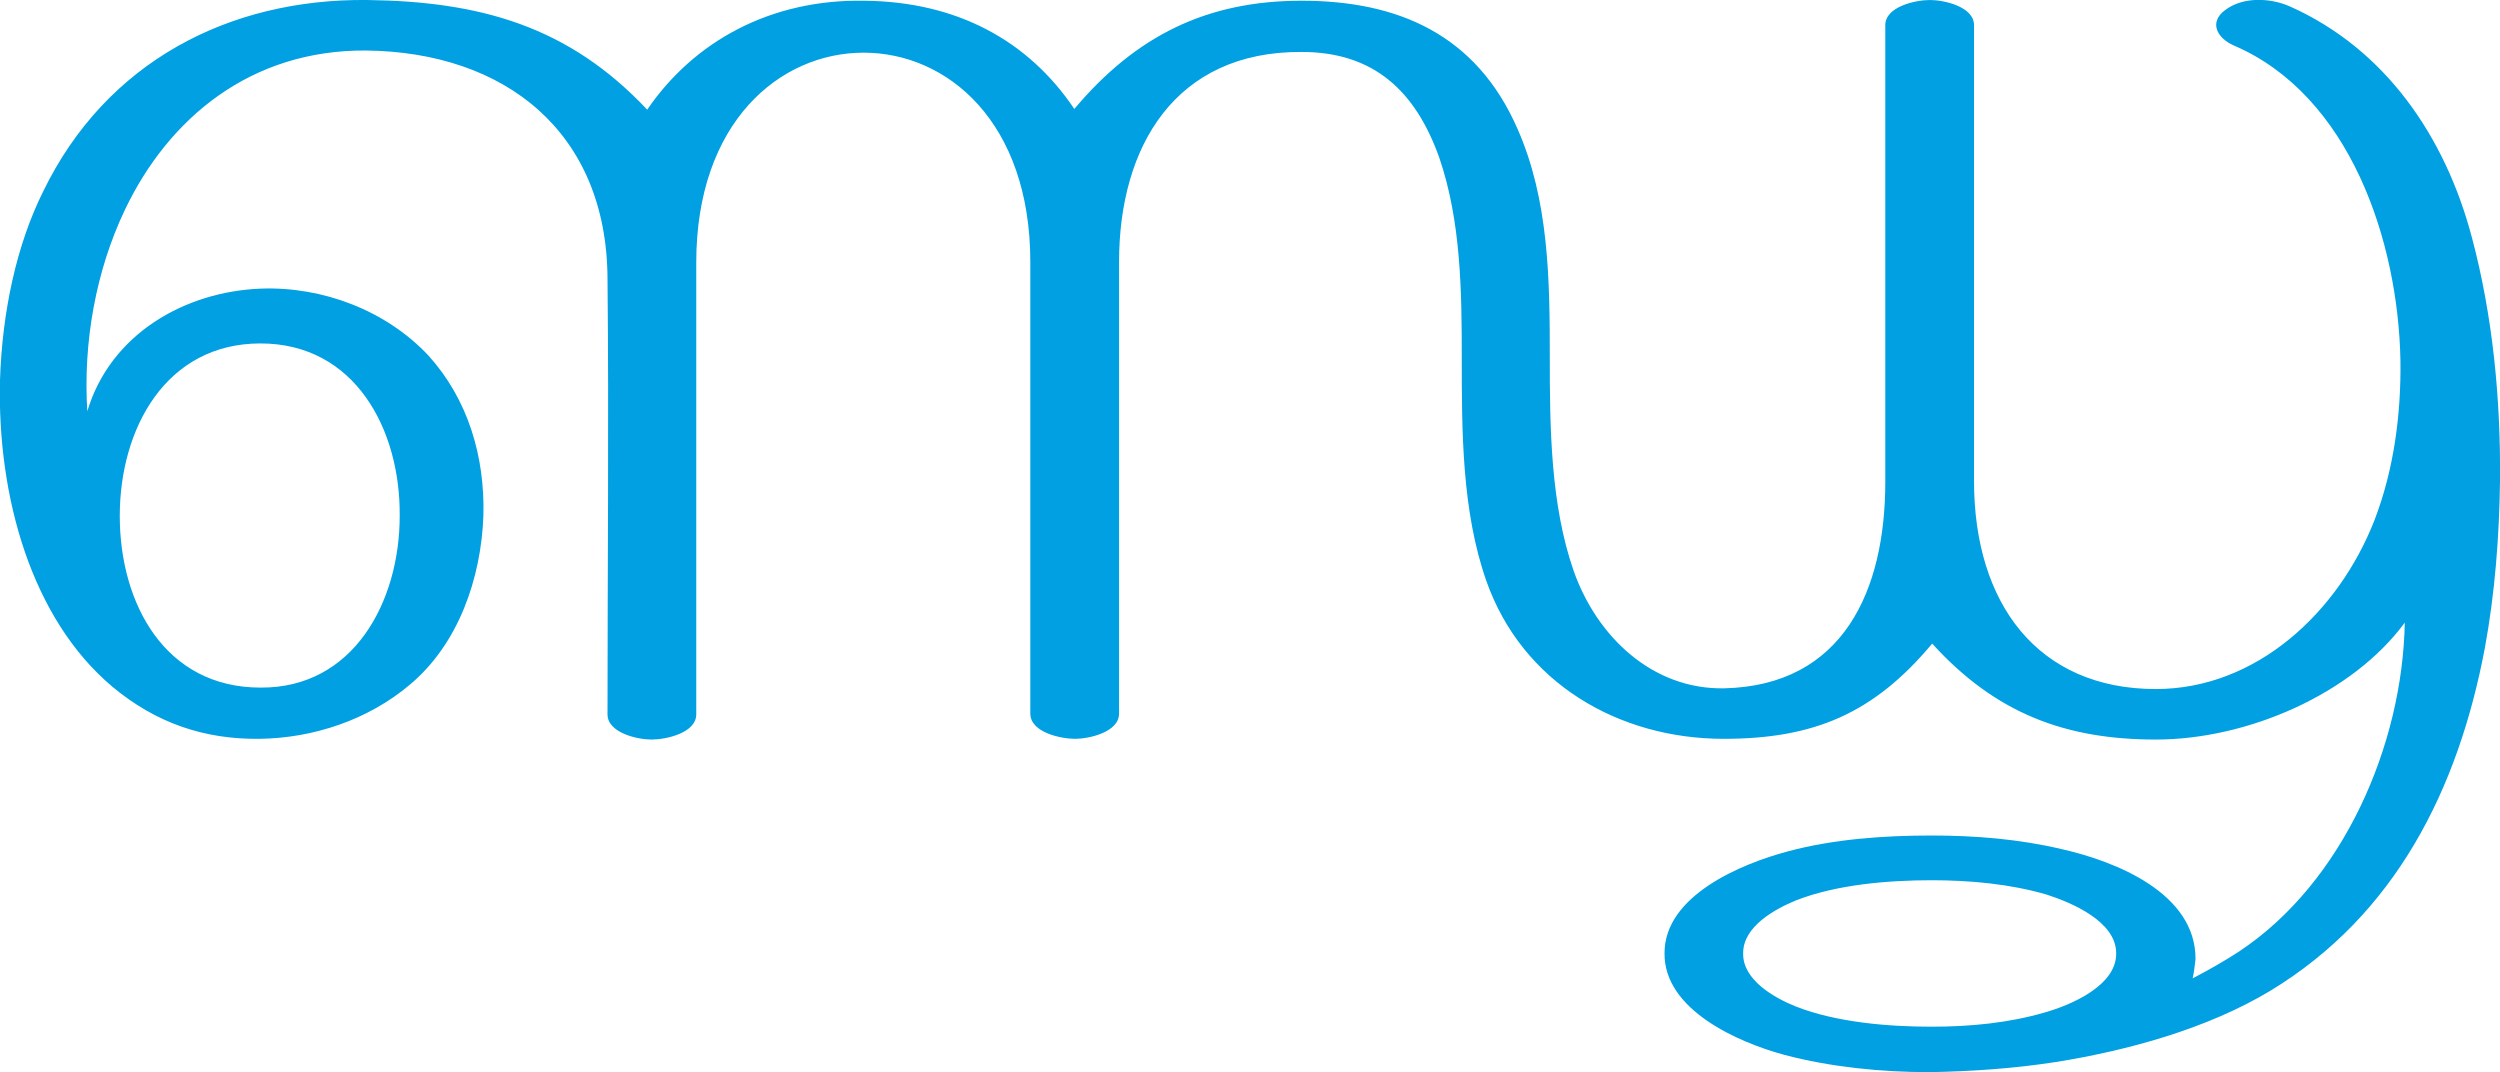 <?xml version="1.0" encoding="UTF-8"?>
<!DOCTYPE svg PUBLIC "-//W3C//DTD SVG 1.1//EN" "http://www.w3.org/Graphics/SVG/1.1/DTD/svg11.dtd">
<!-- Creator: CorelDRAW X8 -->
<svg xmlns="http://www.w3.org/2000/svg" xml:space="preserve" width="3465px" height="1486px" version="1.1" style="shape-rendering:geometricPrecision; text-rendering:geometricPrecision; image-rendering:optimizeQuality; fill-rule:evenodd; clip-rule:evenodd"
viewBox="0 0 3465 1486"
 xmlns:xlink="http://www.w3.org/1999/xlink">
 <defs>
  <style type="text/css">
   <![CDATA[
    .fil0 {fill:#00A0E3}
   ]]>
  </style>
 </defs>
 <g id="Layer_x0020_1">
  <path class="fil0" d="M3426 329c-37,-140 -120,-261 -252,-320 -27,-12 -65,-14 -90,5 -23,17 -11,39 12,49 161,69 228,271 231,437 1,74 -9,151 -36,221 -50,128 -164,234 -303,234 -164,0 -252,-119 -252,-288l0 -632c0,-26 -42,-35 -61,-35 -20,0 -62,9 -62,35l0 633c0,150 -58,282 -223,286 -100,2 -177,-72 -209,-163 -32,-92 -33,-199 -33,-295 0,-107 -1,-219 -45,-318 -57,-130 -165,-177 -299,-177 -132,0 -230,49 -315,150 -64,-95 -163,-149 -292,-150 -129,-2 -235,56 -300,151 -109,-116 -232,-150 -388,-152 -192,-2 -362,86 -449,265 -37,74 -57,167 -60,262 -4,162 44,331 156,425 60,50 127,73 204,72 74,-1 150,-26 208,-75 67,-56 99,-147 102,-235 2,-81 -21,-160 -76,-221 -59,-63 -147,-96 -232,-93 -106,4 -209,63 -241,170 -6,-96 12,-195 52,-279 61,-128 175,-222 334,-221 193,2 334,113 335,316 2,201 0,403 0,604 0,26 42,35 61,35 20,0 62,-9 62,-35l0 -626c0,-195 116,-291 232,-291 116,0 231,96 231,290l0 626c0,26 42,35 62,35 19,0 61,-9 61,-35l0 -626c0,-160 78,-292 253,-291 100,0 158,54 191,147 30,88 31,185 31,277 0,101 0,212 34,309 50,142 184,219 329,219 125,0 208,-35 289,-132 88,97 185,133 310,133 127,0 272,-63 345,-162 -3,169 -85,360 -230,456 -20,13 -41,25 -64,37 2,-9 3,-18 4,-27 0,-91 -110,-135 -185,-152 -59,-14 -120,-19 -181,-19 -66,0 -136,5 -199,22 -64,17 -171,61 -171,141 -1,79 103,124 166,141 64,17 135,24 201,24 58,-1 117,-5 175,-14 100,-16 210,-46 298,-99 173,-105 260,-279 297,-475 14,-76 20,-155 21,-232 1,-113 -10,-228 -39,-337zm-3260 386c0,-121 64,-239 195,-239 131,0 194,119 193,239 0,119 -64,239 -193,238 -132,0 -195,-116 -195,-238zm2511 505c53,0 109,5 160,20 34,11 96,37 96,81 1,45 -63,72 -98,82 -51,15 -105,20 -158,20 -60,0 -132,-6 -188,-28 -30,-12 -74,-37 -73,-74 0,-37 44,-61 73,-73 56,-22 128,-28 188,-28z"/>
 </g>
</svg>
